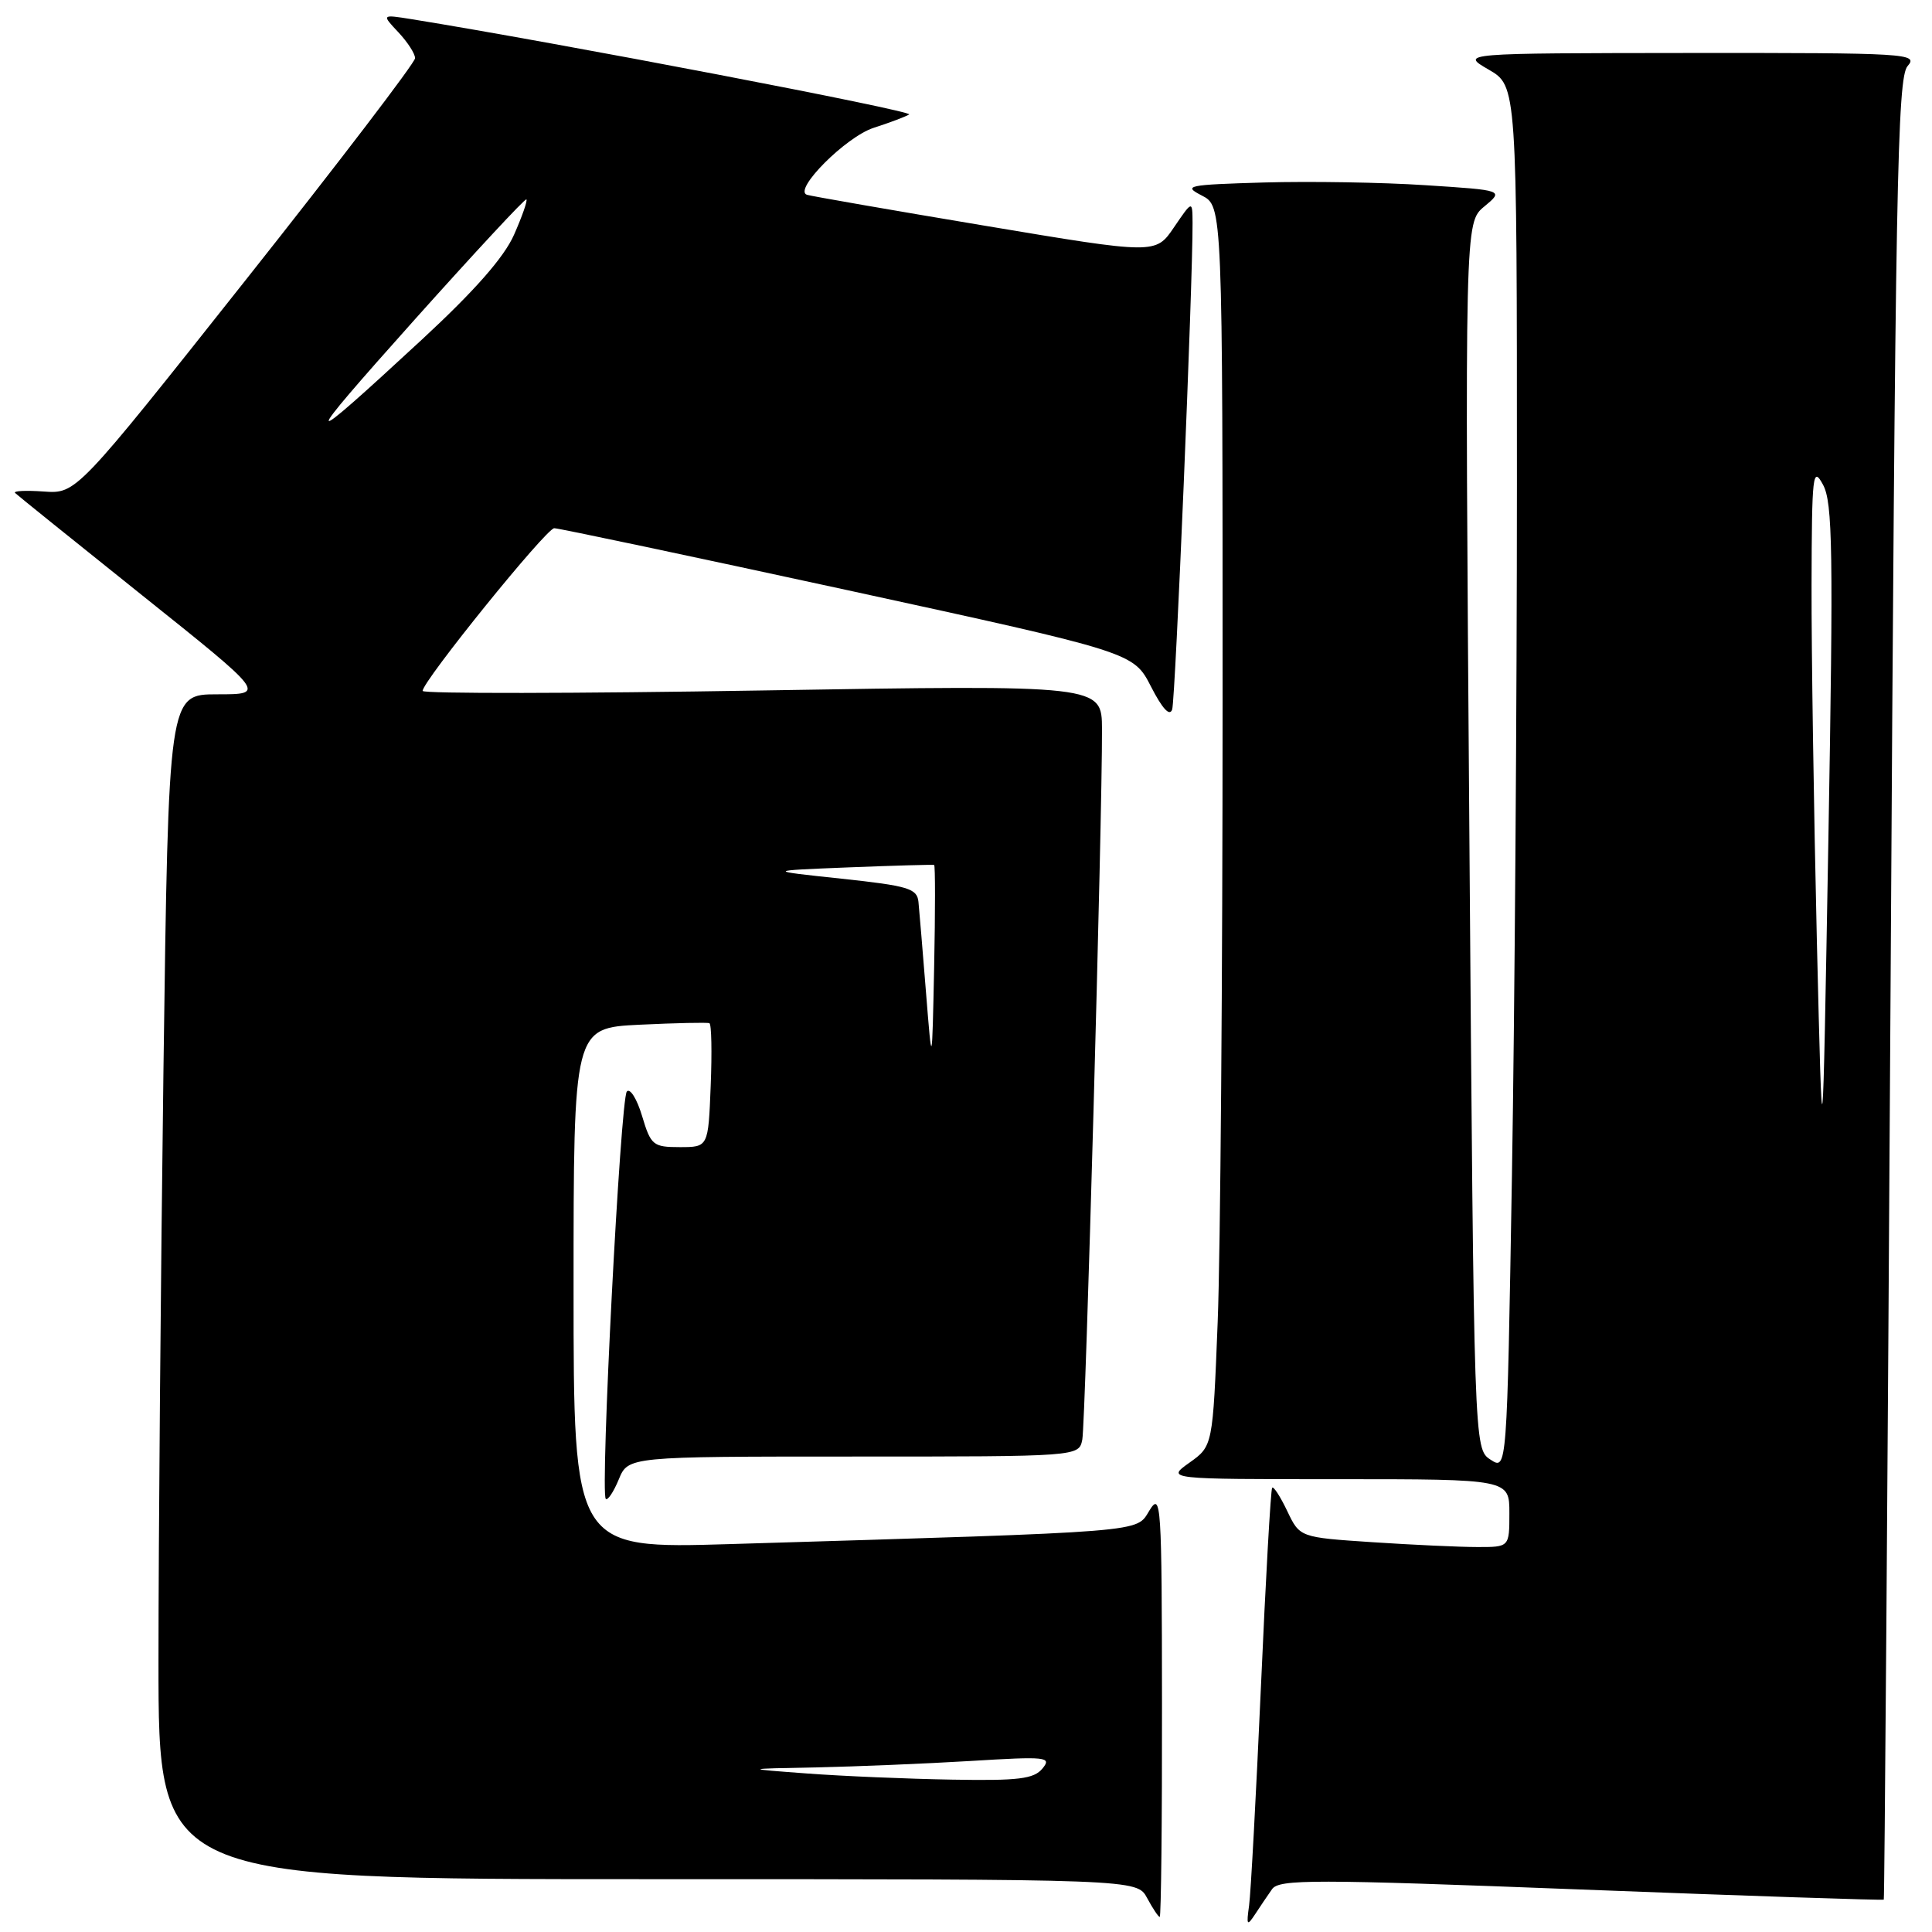<?xml version="1.0" encoding="UTF-8" standalone="no"?>
<!DOCTYPE svg PUBLIC "-//W3C//DTD SVG 1.1//EN" "http://www.w3.org/Graphics/SVG/1.1/DTD/svg11.dtd" >
<svg xmlns="http://www.w3.org/2000/svg" xmlns:xlink="http://www.w3.org/1999/xlink" version="1.1" viewBox="0 0 256 256">
 <g >
 <path fill="currentColor"
d=" M 168.55 250.33 C 169.48 248.99 174.03 249.00 209.51 250.37 C 231.46 251.22 249.50 251.82 249.61 251.71 C 249.71 251.59 250.11 197.28 250.51 131.00 C 251.14 24.46 251.40 10.30 252.77 8.75 C 254.23 7.09 252.78 7.00 223.90 7.02 C 193.50 7.05 193.50 7.05 197.25 9.22 C 201.00 11.39 201.00 11.39 201.00 64.03 C 201.00 92.98 200.70 134.26 200.34 155.75 C 199.68 194.84 199.68 194.84 197.50 193.41 C 195.31 191.98 195.31 191.98 194.70 110.74 C 194.09 29.50 194.09 29.50 196.68 27.36 C 199.27 25.21 199.27 25.21 188.88 24.54 C 183.17 24.16 173.55 24.01 167.50 24.18 C 157.30 24.48 156.70 24.60 159.25 25.91 C 162.00 27.32 162.00 27.32 162.00 93.00 C 162.00 129.12 161.71 166.09 161.35 175.15 C 160.70 191.61 160.70 191.61 157.61 193.81 C 154.53 196.00 154.53 196.00 177.26 196.00 C 200.00 196.00 200.00 196.00 200.00 200.50 C 200.00 205.00 200.00 205.00 195.75 204.99 C 193.41 204.99 187.17 204.70 181.87 204.35 C 172.23 203.71 172.23 203.71 170.57 200.23 C 169.66 198.32 168.76 196.92 168.57 197.13 C 168.38 197.33 167.71 209.20 167.08 223.50 C 166.44 237.80 165.74 250.85 165.51 252.50 C 165.14 255.13 165.24 255.27 166.30 253.66 C 166.96 252.65 167.97 251.15 168.55 250.33 Z  M 153.97 225.75 C 153.95 199.15 153.85 197.65 152.31 200.14 C 150.48 203.09 152.70 202.91 96.75 204.60 C 76.00 205.22 76.00 205.22 76.00 170.71 C 76.00 136.21 76.00 136.21 84.75 135.78 C 89.56 135.55 93.72 135.46 94.00 135.58 C 94.28 135.70 94.35 139.45 94.17 143.90 C 93.85 152.00 93.85 152.00 90.08 152.00 C 86.54 152.00 86.24 151.76 85.08 147.88 C 84.40 145.61 83.49 144.15 83.06 144.63 C 82.21 145.57 79.51 197.84 80.27 198.61 C 80.52 198.86 81.30 197.70 81.99 196.03 C 83.24 193.00 83.24 193.00 113.10 193.00 C 142.96 193.00 142.96 193.00 143.41 190.75 C 143.84 188.58 146.06 108.62 146.02 96.62 C 146.00 90.75 146.00 90.75 101.00 91.49 C 76.25 91.90 56.00 91.93 56.00 91.55 C 56.00 90.26 72.38 70.00 73.44 69.99 C 74.02 69.99 91.53 73.69 112.34 78.21 C 150.19 86.45 150.19 86.45 152.51 90.97 C 154.02 93.92 155.00 94.98 155.32 94.00 C 155.75 92.68 158.06 37.37 158.02 29.52 C 158.00 26.54 158.00 26.54 155.56 30.12 C 153.13 33.70 153.13 33.70 130.50 29.91 C 118.05 27.83 107.44 25.98 106.92 25.81 C 105.05 25.18 112.08 18.13 115.76 16.94 C 117.82 16.28 119.94 15.48 120.47 15.17 C 121.23 14.73 73.70 5.63 54.53 2.54 C 50.56 1.91 50.56 1.91 52.78 4.27 C 54.00 5.57 55.00 7.11 55.00 7.71 C 55.00 8.30 44.90 21.53 32.55 37.11 C 10.11 65.43 10.11 65.43 5.80 65.13 C 3.44 64.96 1.73 65.04 2.00 65.32 C 2.27 65.59 9.87 71.71 18.87 78.91 C 35.25 92.00 35.25 92.00 28.79 92.00 C 22.33 92.00 22.33 92.00 21.66 141.66 C 21.30 168.98 21.00 204.30 21.00 220.16 C 21.00 249.00 21.00 249.00 85.83 249.00 C 150.66 249.00 150.66 249.00 152.00 251.50 C 152.74 252.88 153.49 254.00 153.67 254.00 C 153.85 254.00 153.99 241.29 153.97 225.75 Z  M 240.74 124.50 C 240.34 107.45 240.02 86.30 240.04 77.50 C 240.08 62.79 240.20 61.72 241.56 64.23 C 242.84 66.59 242.94 72.98 242.27 111.23 C 241.49 155.50 241.49 155.50 240.74 124.50 Z  M 107.00 235.00 C 98.50 234.37 98.50 234.37 108.09 234.19 C 113.37 234.08 122.60 233.70 128.59 233.34 C 138.69 232.72 139.40 232.80 138.13 234.34 C 136.99 235.72 134.97 235.97 126.13 235.81 C 120.28 235.71 111.67 235.35 107.00 235.00 Z  M 122.70 131.50 C 122.26 126.00 121.81 120.60 121.70 119.50 C 121.52 117.73 120.36 117.38 111.50 116.43 C 101.50 115.37 101.50 115.37 112.50 114.93 C 118.55 114.69 123.63 114.55 123.78 114.61 C 123.93 114.68 123.93 120.75 123.78 128.11 C 123.50 141.50 123.50 141.50 122.70 131.50 Z  M 54.98 42.31 C 62.95 33.41 69.59 26.26 69.75 26.42 C 69.92 26.58 69.18 28.69 68.11 31.11 C 66.79 34.10 62.89 38.53 55.90 45.00 C 39.67 60.01 39.53 59.59 54.98 42.31 Z "/>
</g>
</svg>